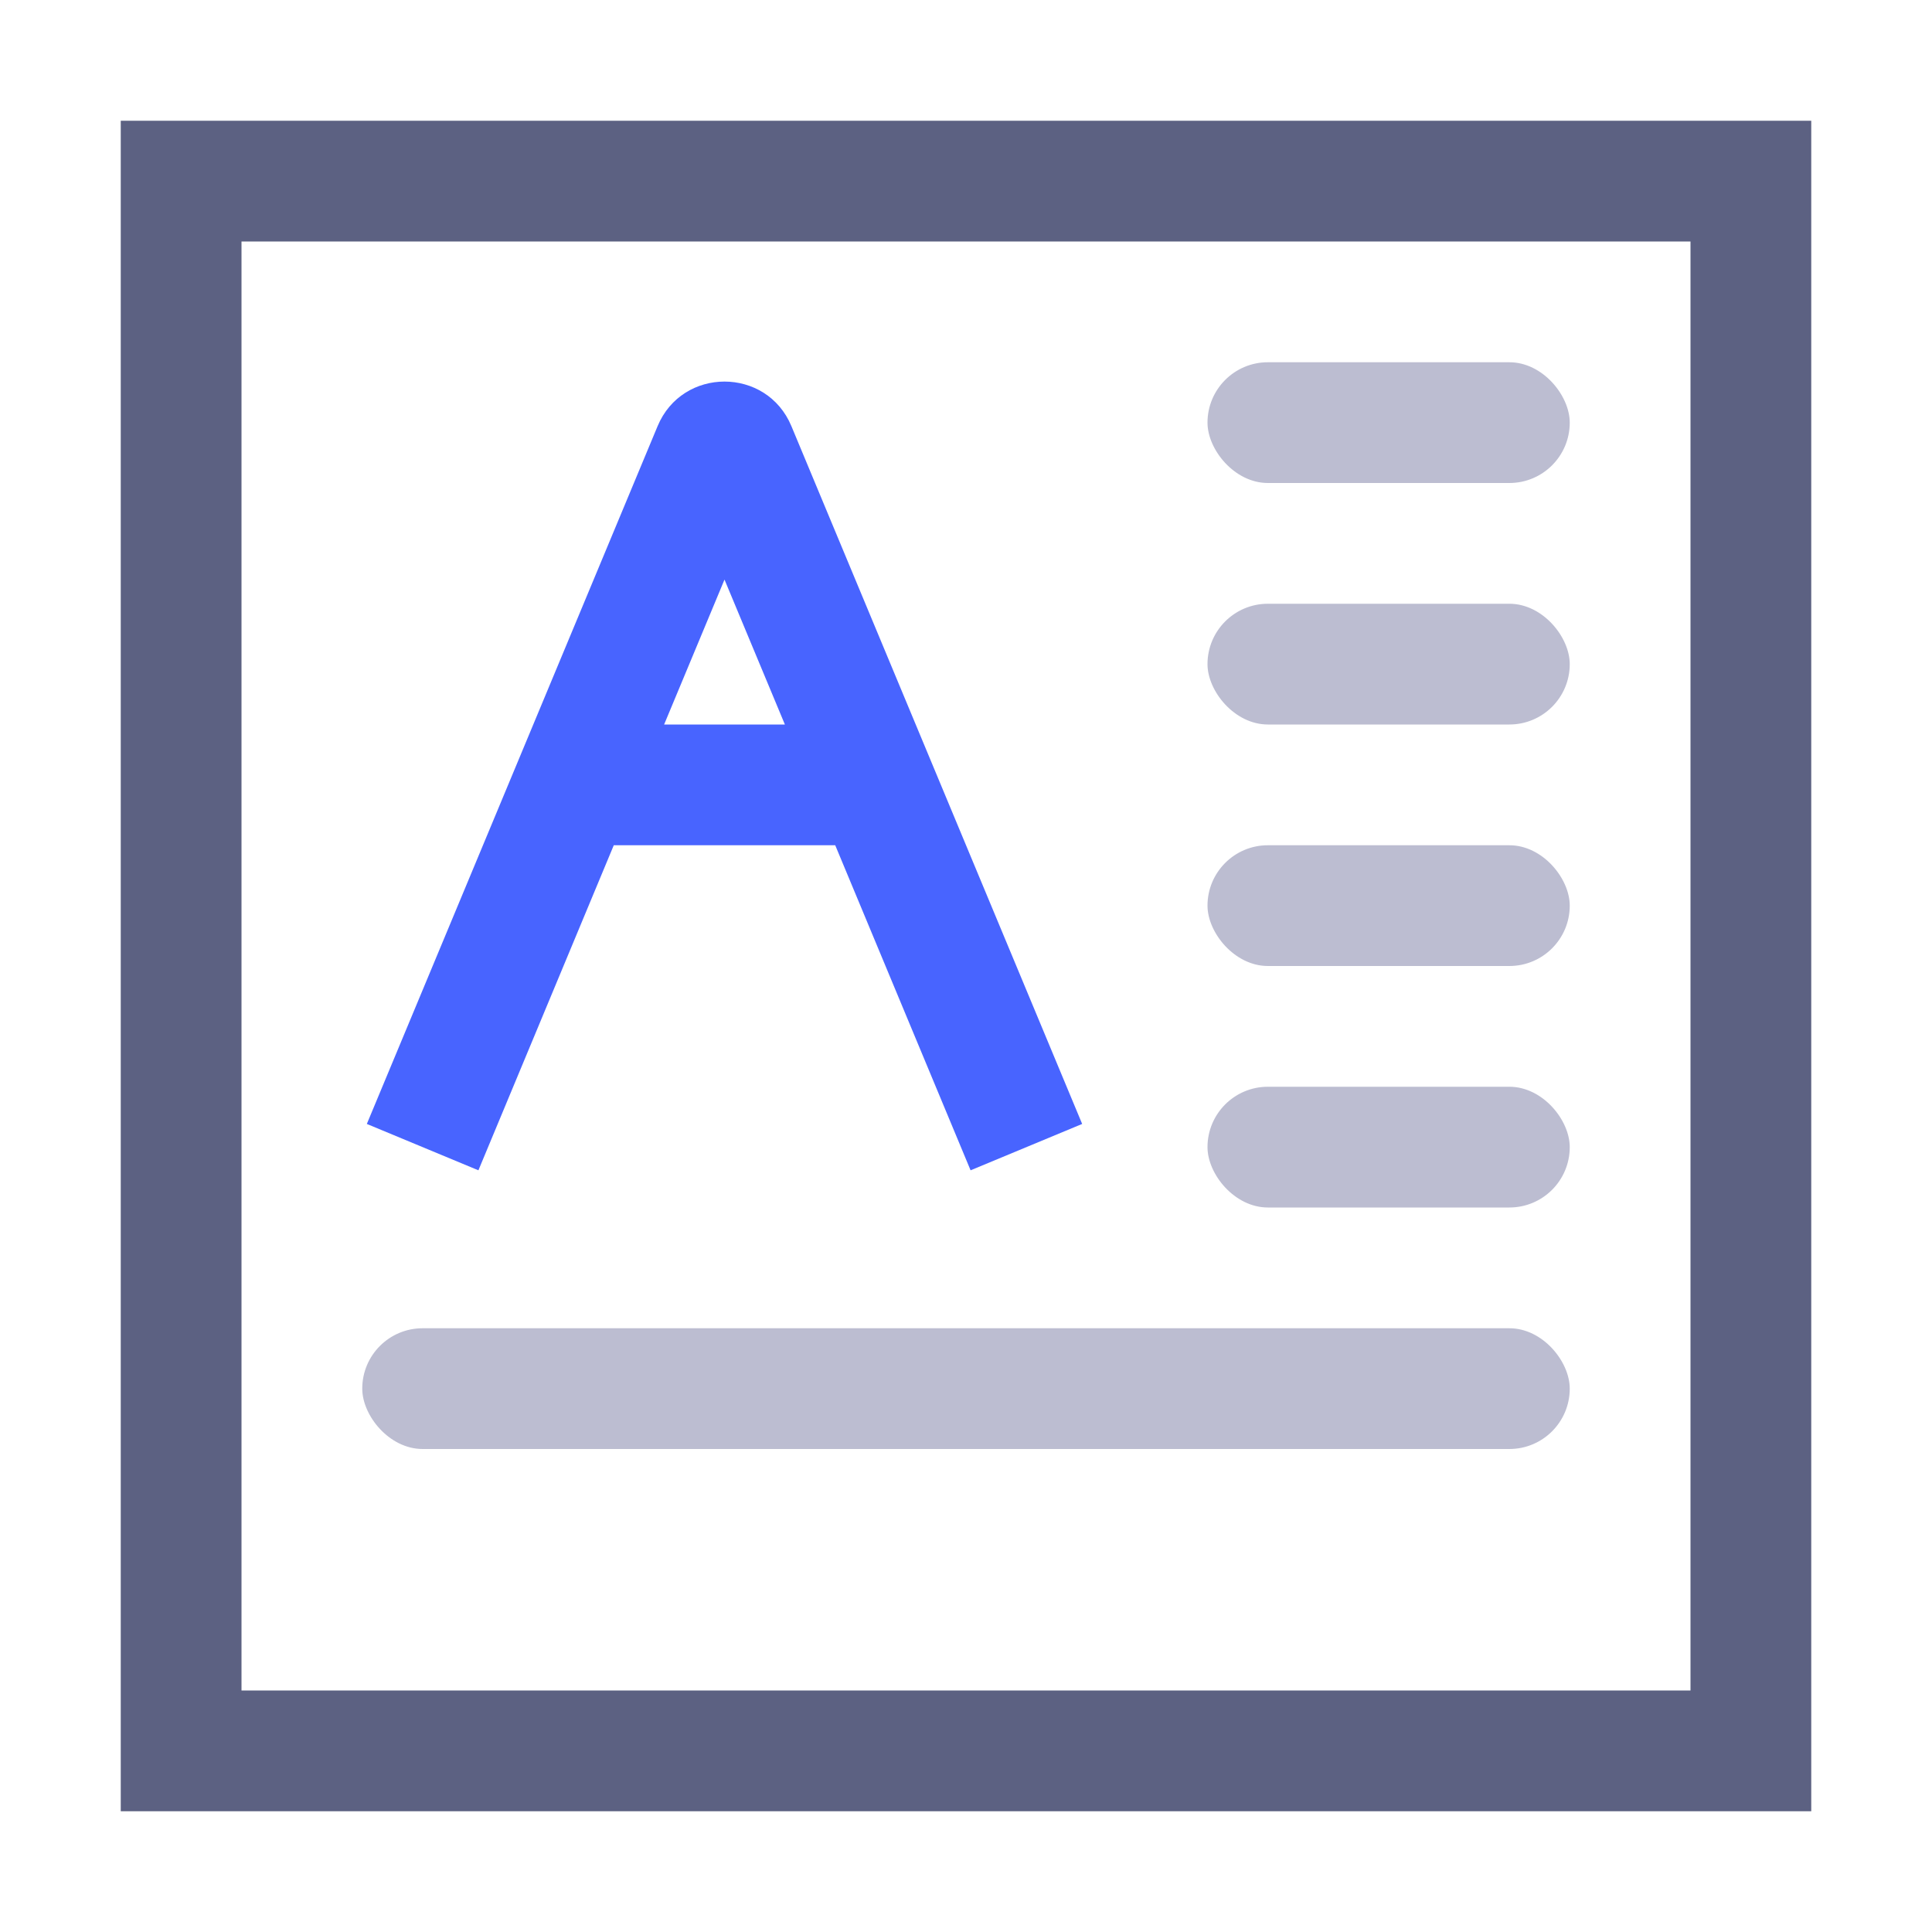 <svg width="16" height="16" viewBox="0 0 16 16" fill="none" xmlns="http://www.w3.org/2000/svg">
<path d="M14.5 1.5H1.5V14.5H14.5V1.5Z" stroke="#5C6182"/>
<rect x="10" y="3" width="3" height="1" rx="0.5" fill="#BCBDD1"/>
<rect x="10" y="5" width="3" height="1" rx="0.5" fill="#BCBDD1"/>
<rect x="10" y="7" width="3" height="1" rx="0.5" fill="#BCBDD1"/>
<rect x="10" y="9" width="3" height="1" rx="0.5" fill="#BCBDD1"/>
<rect x="3" y="11" width="10" height="1" rx="0.5" fill="#BCBDD1"/>
<path fill-rule="evenodd" clip-rule="evenodd" d="M5.446 3.529C5.651 3.037 6.349 3.037 6.554 3.529L8.962 9.308L8.038 9.692L6.917 7H5.083L3.962 9.692L3.038 9.308L5.446 3.529ZM5.5 6H6.5L6 4.8L5.5 6Z" fill="#4864FF"/>
</svg>
